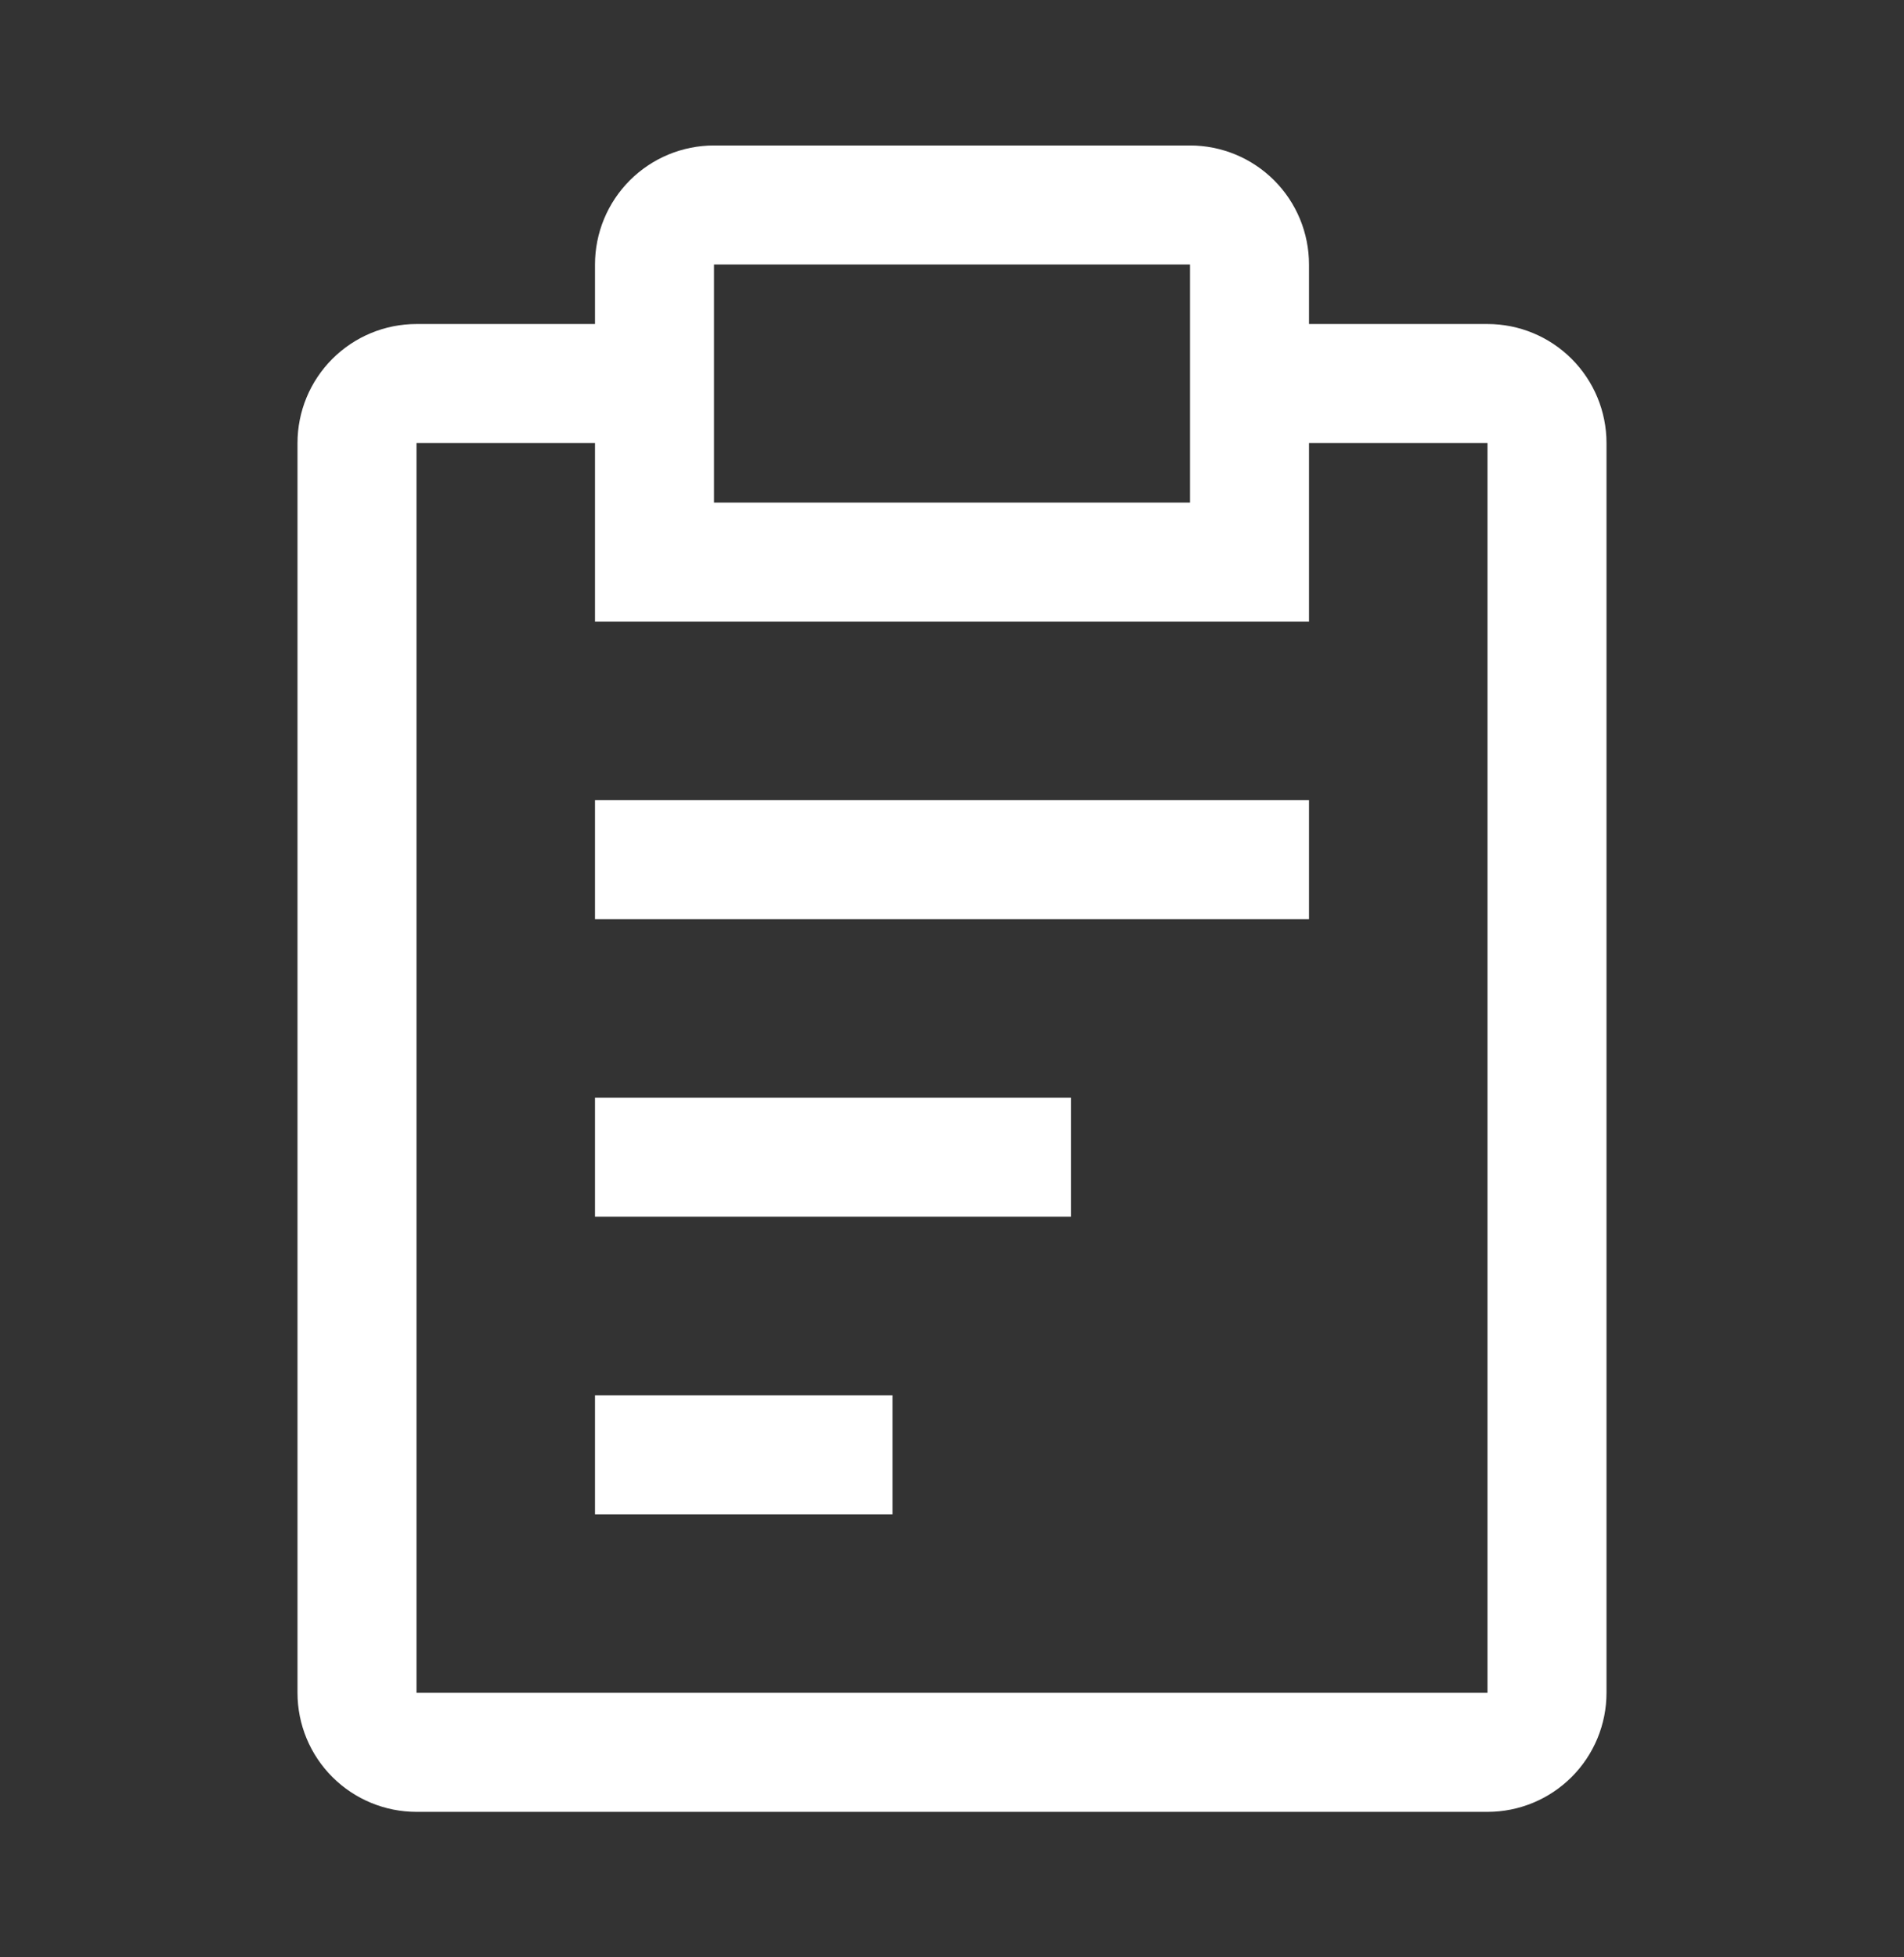 <svg width="36" height="37" viewBox="0 0 36 37" fill="none" xmlns="http://www.w3.org/2000/svg">
<rect x="0" y="0" width="36" height="37" fill="#333333" stroke="none"/>
<g id="carbon:report">
<path id="Vector" d="M11.25 20.75H20.25V23H11.25V20.75ZM11.25 15.125H24.75V17.375H11.25V15.125ZM11.25 26.375H16.875V28.625H11.25V26.375Z" fill="white"/>
<path id="Vector_2" d="M28.125 6.125H24.75V5C24.75 4.403 24.513 3.831 24.091 3.409C23.669 2.987 23.097 2.75 22.5 2.75H13.5C12.903 2.75 12.331 2.987 11.909 3.409C11.487 3.831 11.25 4.403 11.25 5V6.125H7.875C7.278 6.125 6.706 6.362 6.284 6.784C5.862 7.206 5.625 7.778 5.625 8.375V32C5.625 32.597 5.862 33.169 6.284 33.591C6.706 34.013 7.278 34.25 7.875 34.25H28.125C28.722 34.25 29.294 34.013 29.716 33.591C30.138 33.169 30.375 32.597 30.375 32V8.375C30.375 7.778 30.138 7.206 29.716 6.784C29.294 6.362 28.722 6.125 28.125 6.125ZM13.5 5H22.5V9.5H13.5V5ZM28.125 32H7.875V8.375H11.25V11.75H24.75V8.375H28.125V32Z" fill="white"/>
</g>
</svg>
